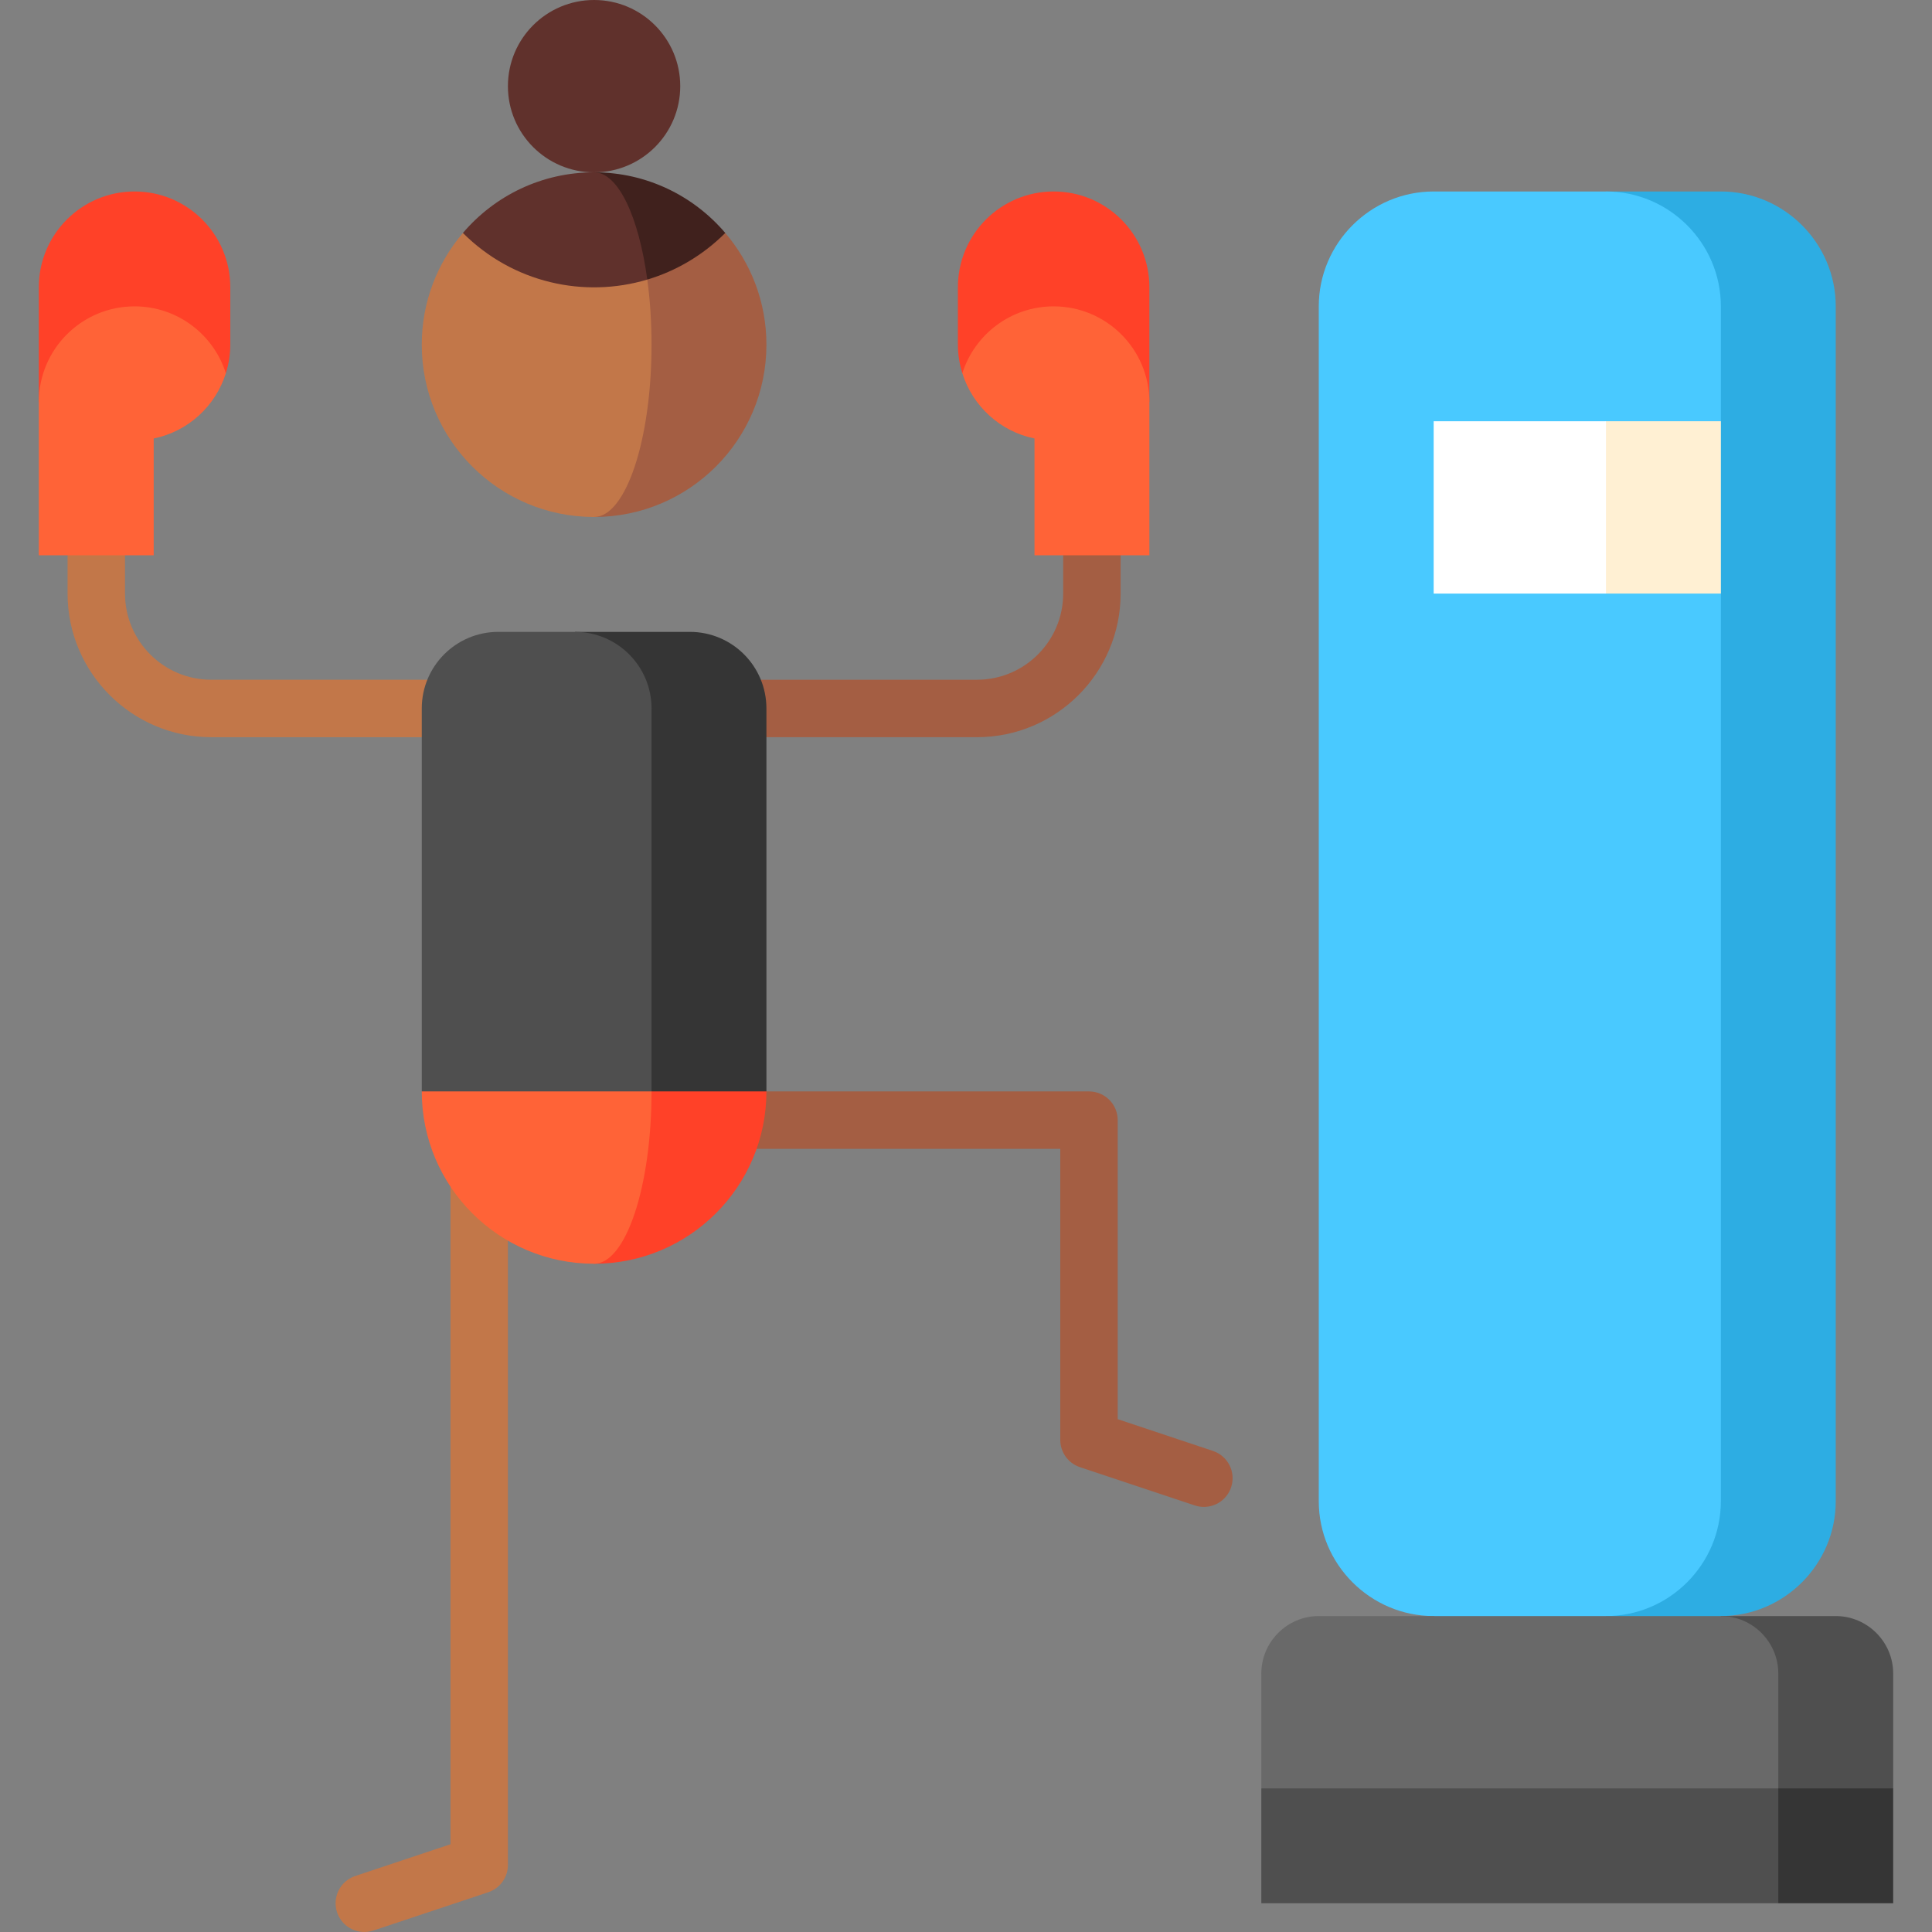 <?xml version="1.0" encoding="iso-8859-1"?>
<!-- Generator: Adobe Illustrator 19.0.0, SVG Export Plug-In . SVG Version: 6.00 Build 0)  -->
<svg version="1.1" id="Capa_1" xmlns="http://www.w3.org/2000/svg" xmlns:xlink="http://www.w3.org/1999/xlink" x="0px" y="0px"
	 viewBox="0 0 512.001 512.001" style="enable-background:new 0 0 512.001 512.001;" xml:space="preserve">
<rect x="0" y="0" width="512.001" height="512.001" fill="#808080" stroke="none"/>
<path style="fill:#A45E43;" d="M258.919,195.362H157.441v-15.223h101.479c12.591,0,22.834-10.243,22.834-22.835V116.71h15.223
	v40.595C296.977,178.29,279.905,195.362,258.919,195.362z"/>
<g>
	<path style="fill:#C27749;" d="M157.442,195.362H55.964c-20.985,0-38.057-17.072-38.057-38.057V116.71H33.13v40.595
		c0,12.591,10.243,22.835,22.834,22.835h101.477V195.362z"/>
	<path style="fill:#C27749;" d="M119.384,289.235v199.517l-25.242,8.414c-3.988,1.329-6.143,5.64-4.815,9.628
		c1.329,3.988,5.642,6.144,9.628,4.815l30.446-10.149c3.19-1.064,5.201-4.034,5.201-7.221c0.004,0,0.004-0.135,0.004-0.135
		c0-0.024,0-204.868,0-204.868h-15.223V289.235z"/>
</g>
<path style="fill:#2DADE3;" d="M456.047,50.743h-30.446V458.72l30.446-30.446c16.745,0,30.446-13.701,30.446-30.446V81.189
	C486.493,64.444,472.792,50.743,456.047,50.743z"/>
<path style="fill:#49C9FF;" d="M456.047,397.828V81.189c0-16.745-13.701-30.446-30.446-30.446h-45.669
	c-16.745,0-30.446,13.701-30.446,30.446v316.638c0,16.745,13.701,30.446,30.446,30.446l45.669,30.446v-30.446
	C442.346,428.274,456.047,414.573,456.047,397.828z"/>
<polygon style="fill:#353535;" points="501.715,473.943 501.715,504.389 471.269,504.389 440.823,443.497 "/>
<g>
	<polygon style="fill:#4F4F4F;" points="471.269,443.497 471.269,504.389 334.262,504.389 334.262,473.943 	"/>
	<path style="fill:#4F4F4F;" d="M486.492,428.274h-30.446l15.223,45.669h30.446v-30.446
		C501.715,435.124,494.864,428.274,486.492,428.274z"/>
</g>
<path style="fill:#696969;" d="M471.269,443.497v30.446H334.262v-30.446c0-8.373,6.85-15.223,15.223-15.223h106.561
	C464.418,428.274,471.269,435.124,471.269,443.497z"/>
<path style="fill:#A45E43;" d="M321.446,384.514l-25.242-8.414v-79.251c0-4.204-3.408-7.611-7.612-7.611H157.442v15.223h123.541
	v76.967c0,0.024,0,0.158,0,0.158c0.004,3.187,2.014,6.157,5.204,7.221l30.446,10.149c0.799,0.266,1.61,0.393,2.408,0.393
	c3.187,0,6.156-2.018,7.22-5.206C327.59,390.153,325.435,385.843,321.446,384.514z"/>
<path style="fill:#FF4128;" d="M157.442,334.906c25.222,0,45.669-20.447,45.669-45.669l-45.669-30.446V334.906z"/>
<path style="fill:#353535;" d="M182.813,167.453h-30.446l20.297,121.784h30.446V187.75
	C203.111,176.54,194.024,167.453,182.813,167.453z"/>
<path style="fill:#FF6337;" d="M111.773,289.237c0,25.222,20.447,45.669,45.669,45.669c8.407,0,15.223-20.447,15.223-45.669
	l-15.223-30.446L111.773,289.237z"/>
<path style="fill:#4F4F4F;" d="M172.665,187.75c0-11.21-9.087-20.297-20.297-20.297H132.07c-11.21,0-20.297,9.087-20.297,20.297
	v101.487h60.892V187.75z"/>
<circle style="fill:#60312C;" cx="157.437" cy="22.834" r="22.834"/>
<path style="fill:#A45E43;" d="M192.206,61.739c0.01-0.01-34.764-0.005-34.764-0.005v75.273c25.219,0,45.669-20.45,45.669-45.669
	C203.111,80.053,199.006,69.706,192.206,61.739z"/>
<path style="fill:#C27749;" d="M171.538,74.095l-48.861-12.356c-6.8,7.967-10.905,18.313-10.905,29.599
	c0,25.219,20.45,45.669,45.669,45.669c8.403,0,15.223-20.45,15.223-45.669C172.665,85.239,172.269,79.413,171.538,74.095z"/>
<path style="fill:#40211D;" d="M157.442,45.669l14.096,28.426c7.561-2.263,14.69-6.389,20.668-12.356
	C183.833,51.905,171.366,45.669,157.442,45.669z"/>
<path style="fill:#60312C;" d="M157.442,45.669c-13.924,0-26.392,6.236-34.764,16.07c13.234,13.234,32.115,17.359,48.861,12.356
	C169.275,57.421,163.815,45.669,157.442,45.669z"/>
<path style="fill:#FF4128;" d="M304.597,76.115v30.446l-49.568-7.647c-0.749-2.395-1.175-4.934-1.175-7.577V76.115
	c0-14.012,11.359-25.372,25.372-25.372C293.238,50.744,304.597,62.103,304.597,76.115z"/>
<path style="fill:#FF6337;" d="M279.226,81.19c14.012,0,25.372,11.359,25.372,25.372v40.595h-30.446v-30.954
	c-9.087-1.845-16.39-8.555-19.122-17.287C258.273,88.639,267.878,81.19,279.226,81.19z"/>
<path style="fill:#FF4128;" d="M10.286,76.115v30.446l49.568-7.647c0.749-2.395,1.175-4.934,1.175-7.577V76.115
	c0-14.012-11.359-25.372-25.372-25.372C21.646,50.744,10.286,62.103,10.286,76.115z"/>
<path style="fill:#FF6337;" d="M35.658,81.19c-14.012,0-25.372,11.359-25.372,25.372v40.595h30.446v-30.954
	c9.087-1.845,16.39-8.555,19.122-17.287C56.611,88.639,47.005,81.19,35.658,81.19z"/>
<polygon style="fill:#FFF0D3;" points="425.601,111.635 395.155,134.47 425.601,157.304 456.047,157.304 456.047,111.635 "/>
<rect x="379.936" y="111.635" style="fill:#FFFFFF;" width="45.669" height="45.669"/>
<g>
</g>
<g>
</g>
<g>
</g>
<g>
</g>
<g>
</g>
<g>
</g>
<g>
</g>
<g>
</g>
<g>
</g>
<g>
</g>
<g>
</g>
<g>
</g>
<g>
</g>
<g>
</g>
<g>
</g>
</svg>
